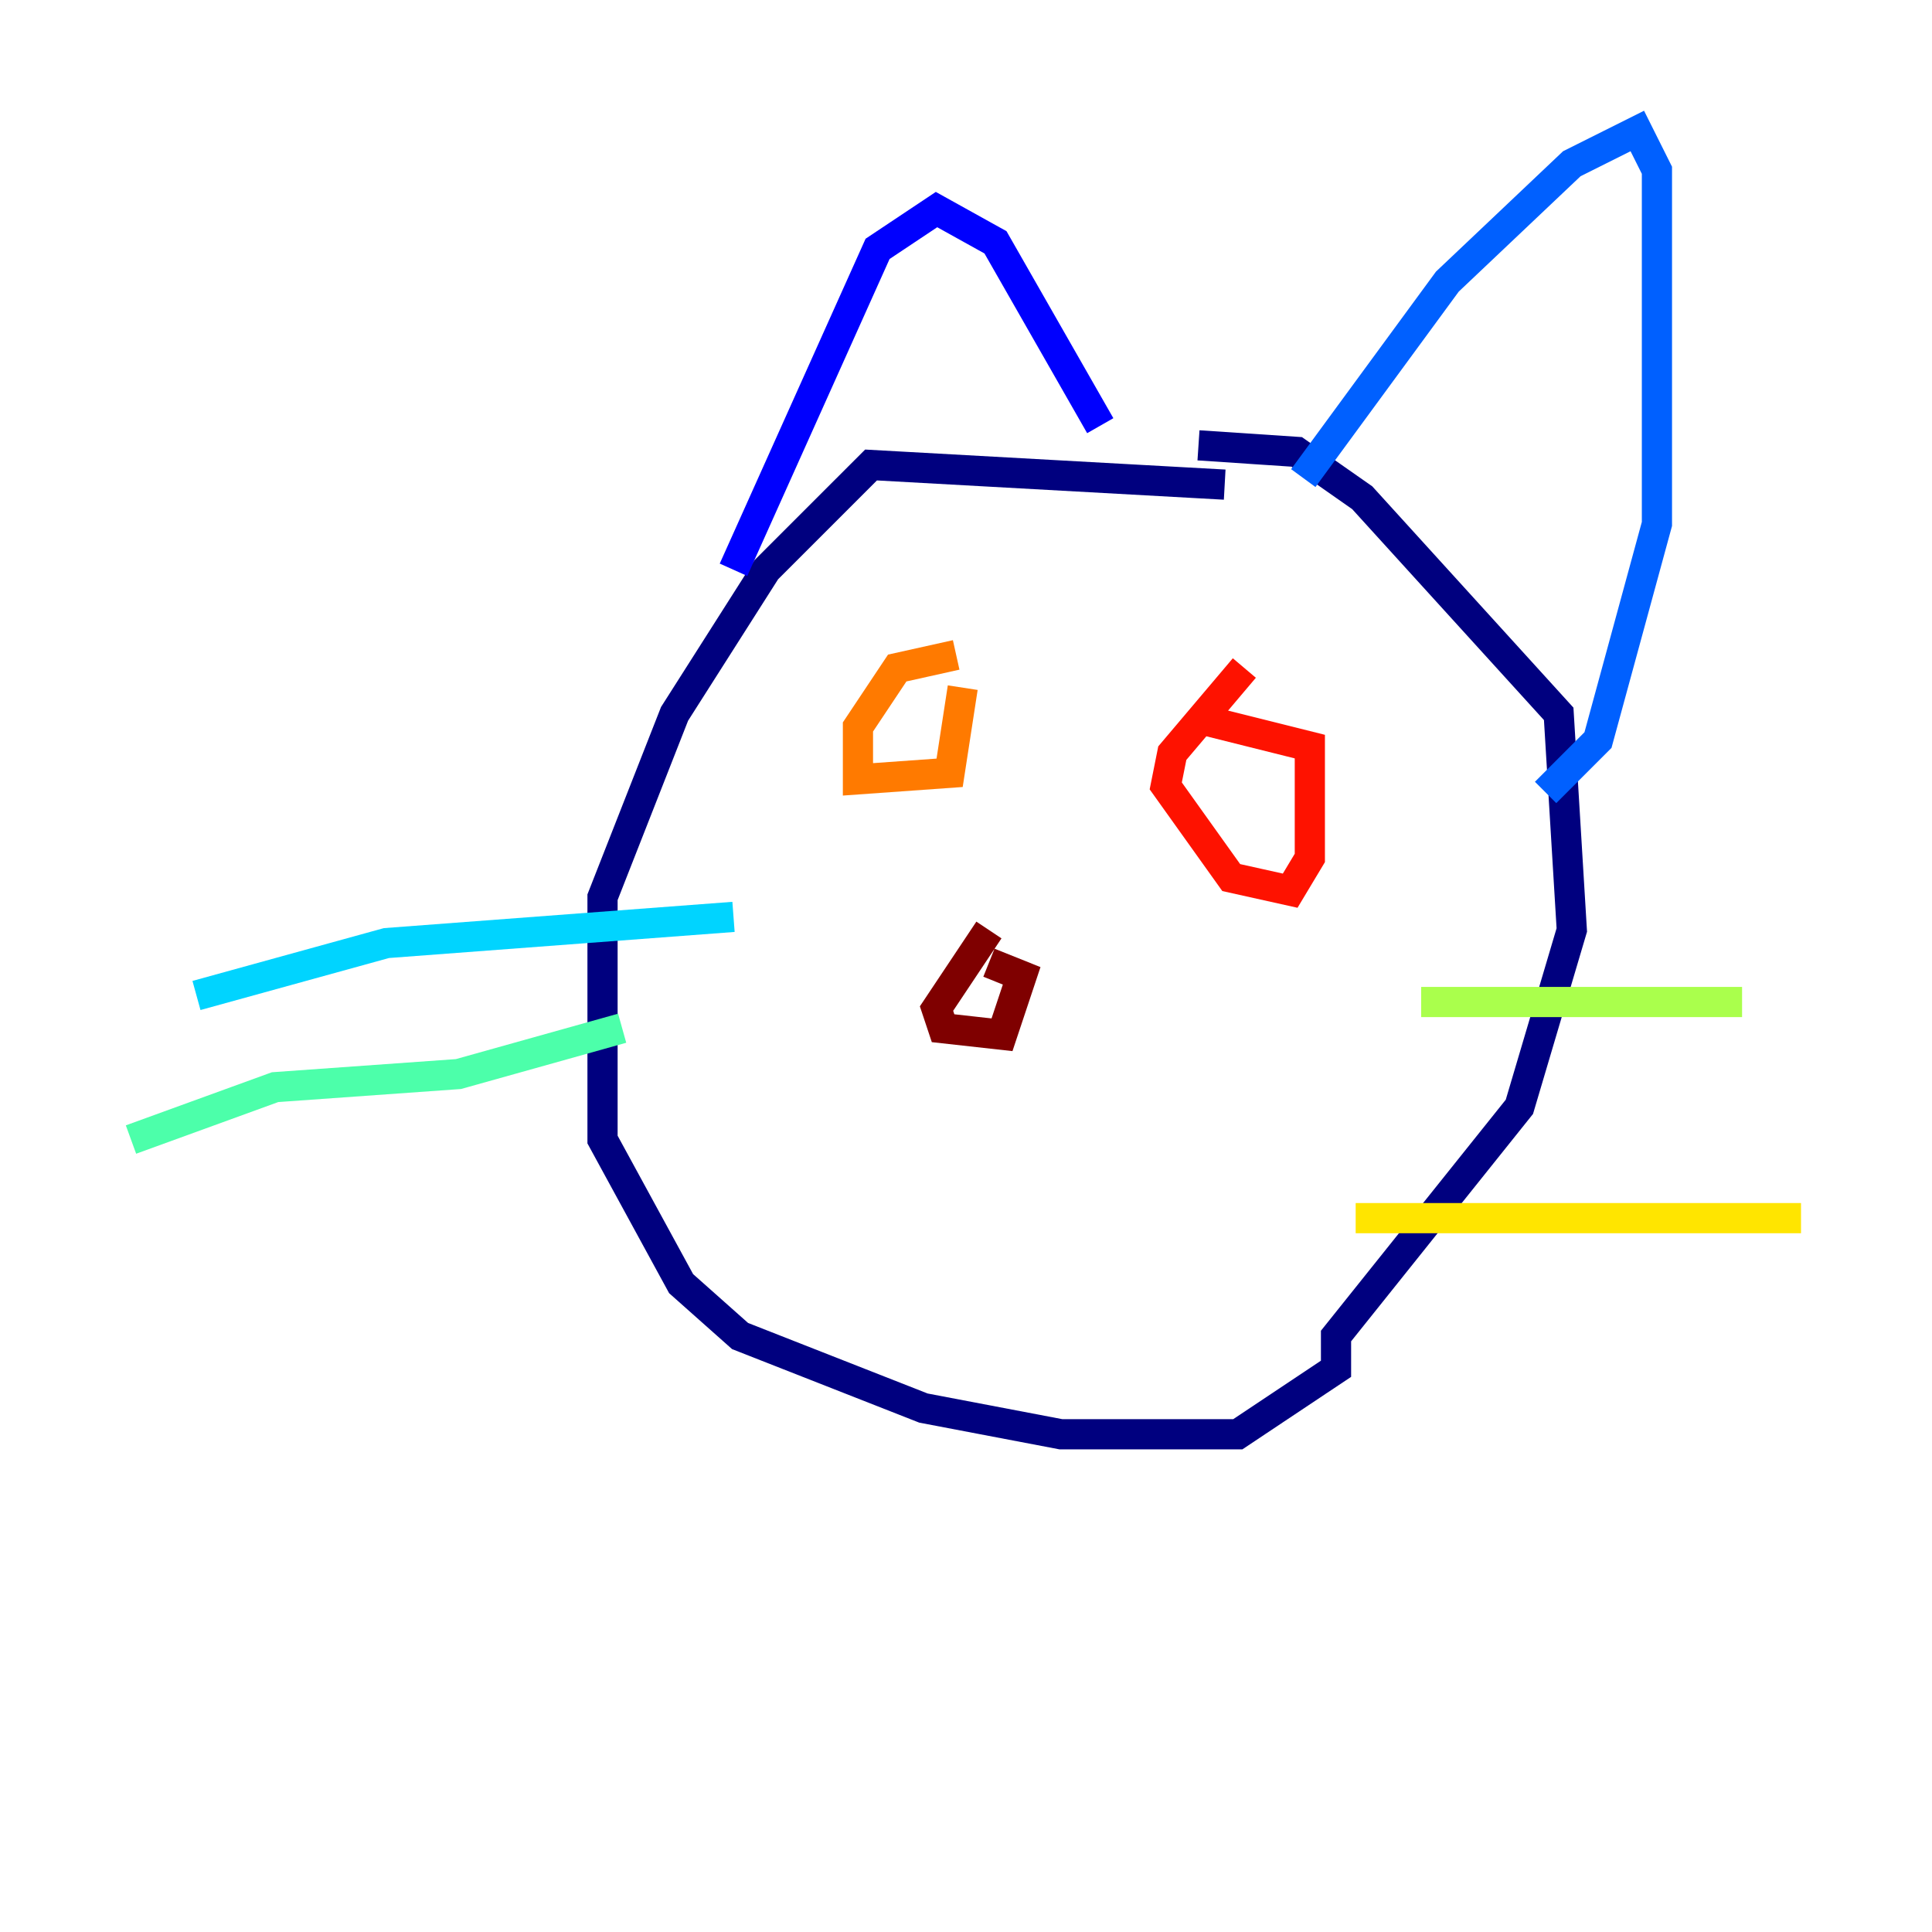 <?xml version="1.0" encoding="utf-8" ?>
<svg baseProfile="tiny" height="128" version="1.2" viewBox="0,0,128,128" width="128" xmlns="http://www.w3.org/2000/svg" xmlns:ev="http://www.w3.org/2001/xml-events" xmlns:xlink="http://www.w3.org/1999/xlink"><defs /><polyline fill="none" points="81.139,32.108 57.709,30.807 50.766,37.749 44.691,47.295 39.919,59.444 39.919,75.498 45.125,85.044 49.031,88.515 61.18,93.288 70.291,95.024 82.007,95.024 88.515,90.685 88.515,88.515 100.664,73.329 104.136,61.614 103.268,47.295 90.251,32.976 85.912,29.939 79.403,29.505" stroke="#00007f" stroke-width="2" /><polyline fill="none" points="48.597,37.749 58.142,16.488 62.047,13.885 65.953,16.054 72.895,28.203" stroke="#0000fe" stroke-width="2" /><polyline fill="none" points="86.346,31.675 95.891,18.658 104.136,10.848 108.475,8.678 109.776,11.281 109.776,34.712 105.871,49.031 102.4,52.502" stroke="#0060ff" stroke-width="2" /><polyline fill="none" points="48.597,60.746 25.6,62.481 13.017,65.953" stroke="#00d4ff" stroke-width="2" /><polyline fill="none" points="41.22,68.122 30.373,71.159 18.224,72.027 8.678,75.498" stroke="#4cffaa" stroke-width="2" /><polyline fill="none" points="94.156,66.386 115.417,66.386" stroke="#aaff4c" stroke-width="2" /><polyline fill="none" points="89.817,80.705 119.322,80.705" stroke="#ffe500" stroke-width="2" /><polyline fill="none" points="63.349,43.39 59.444,44.258 56.841,48.163 56.841,51.634 62.915,51.2 63.783,45.559" stroke="#ff7a00" stroke-width="2" /><polyline fill="none" points="82.441,44.258 77.668,49.898 77.234,52.068 81.573,58.142 85.478,59.01 86.78,56.841 86.78,49.464 79.837,47.729" stroke="#fe1200" stroke-width="2" /><polyline fill="none" points="65.519,61.614 62.047,66.82 62.481,68.122 66.386,68.556 67.688,64.651 65.519,63.783" stroke="#7f0000" stroke-width="2" /></svg>